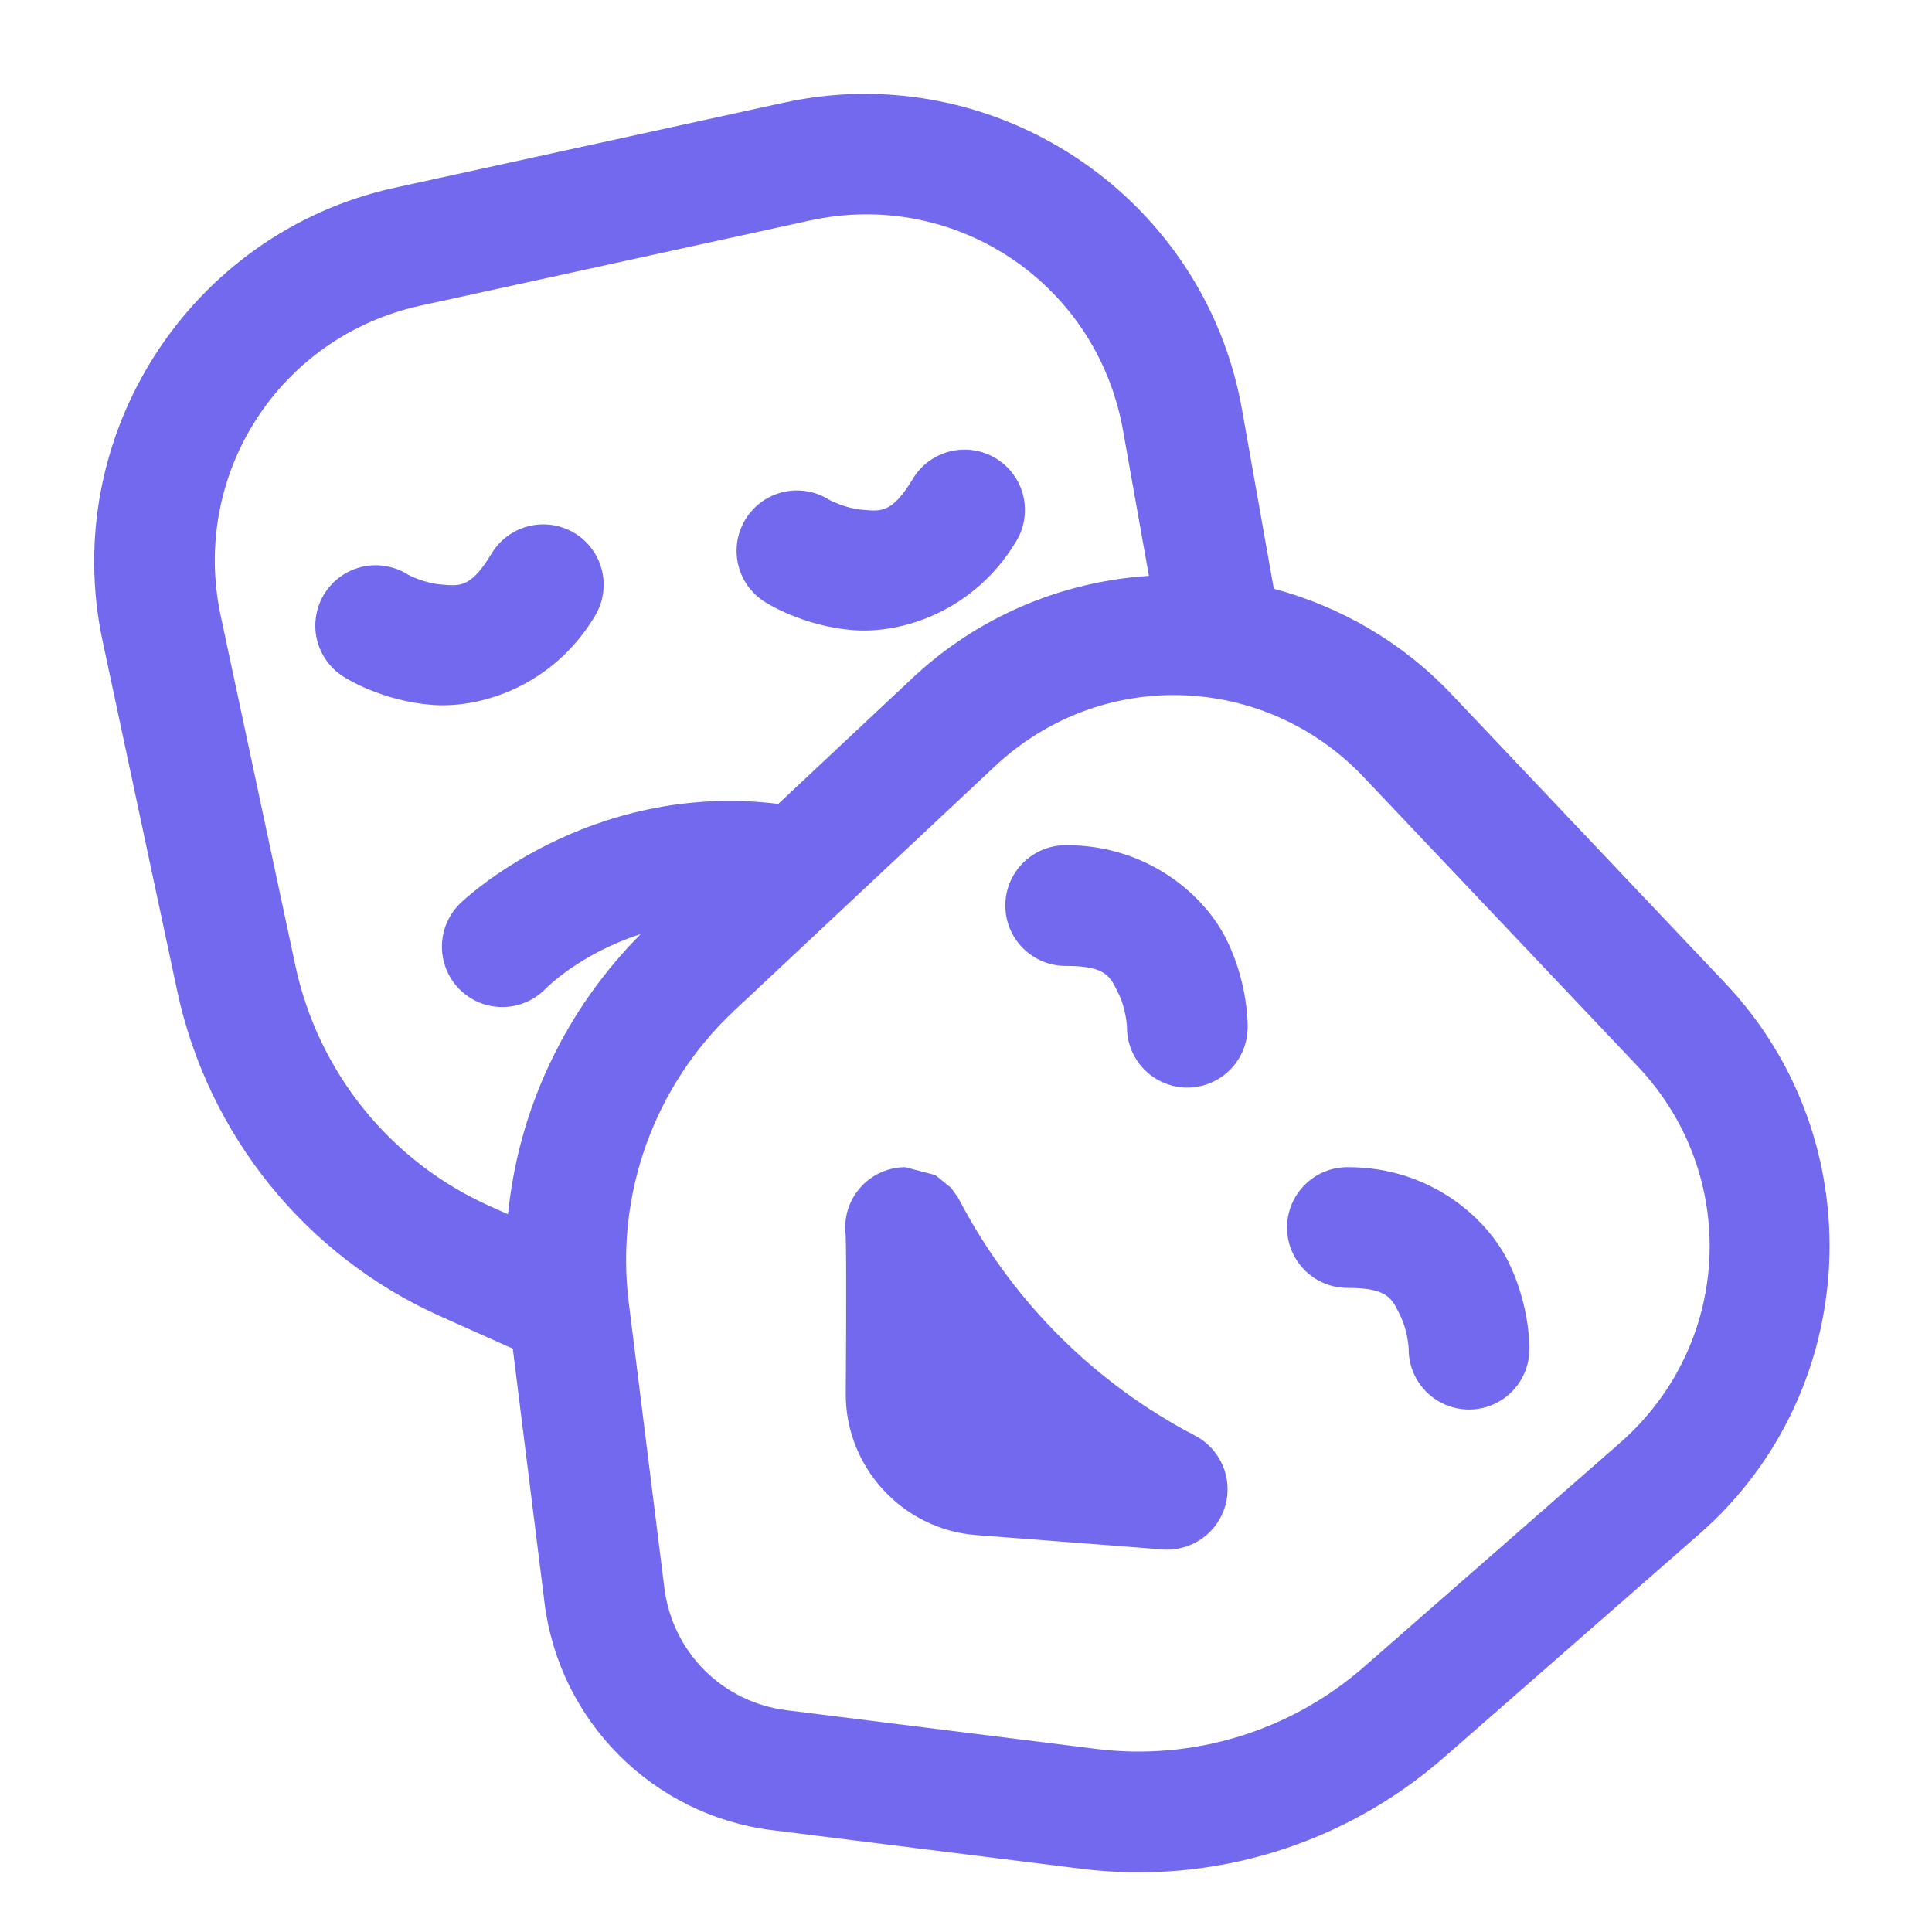 <svg xmlns="http://www.w3.org/2000/svg" xmlns:xlink="http://www.w3.org/1999/xlink" viewBox="0,0,256,256" width="32px" height="32px"><g fill="#7269ef" fill-rule="nonzero" stroke="none" stroke-width="1" stroke-linecap="butt" stroke-linejoin="miter" stroke-miterlimit="10" stroke-dasharray="" stroke-dashoffset="0" font-family="none" font-weight="none" font-size="none" text-anchor="none" style="mix-blend-mode: normal"><g transform="scale(5.333,5.333)"><path d="M21.432,2.332c-0.646,0.004 -1.301,0.075 -1.957,0.219c-0.001,0 -0.001,0 -0.002,0l-9.662,2.113c-5.089,1.113 -8.348,6.166 -7.262,11.262l1.852,8.686c0.767,3.597 3.212,6.612 6.572,8.107l1.768,0.789l0.789,6.32c0.368,2.943 2.7,5.274 5.643,5.643c0.001,0 0.001,0 0.002,0l7.689,0.961c3.255,0.407 6.53,-0.596 8.998,-2.754c0.001,0 0.001,0 0.002,0l6.361,-5.566c4.044,-3.539 4.336,-9.782 0.641,-13.684l-6.803,-7.182c-1.243,-1.312 -2.78,-2.18 -4.414,-2.619l-0.791,-4.457c-0.705,-3.969 -3.802,-6.915 -7.521,-7.656c-0.62,-0.124 -1.258,-0.186 -1.904,-0.182zM21.465,5.326c3.11,-0.031 5.87,2.172 6.438,5.369l0.643,3.613c-2.123,0.137 -4.212,0.98 -5.877,2.541l-3.332,3.125c-4.768,-0.584 -7.896,2.465 -7.896,2.465c-0.392,0.376 -0.55,0.935 -0.413,1.461c0.137,0.526 0.548,0.936 1.073,1.073c0.526,0.137 1.084,-0.021 1.461,-0.413c0,0 0.839,-0.863 2.359,-1.352c-1.882,1.89 -3.038,4.349 -3.299,6.961l-0.43,-0.191c-2.486,-1.106 -4.288,-3.333 -4.855,-5.994l-1.854,-8.686c-0.749,-3.515 1.458,-6.938 4.969,-7.705l9.664,-2.113c0.453,-0.099 0.905,-0.15 1.35,-0.154zM24.008,11.172c-0.548,-0.016 -1.061,0.269 -1.338,0.742c-0.517,0.856 -0.801,0.787 -1.238,0.752c-0.437,-0.035 -0.822,-0.244 -0.822,-0.244c-0.459,-0.294 -1.042,-0.316 -1.522,-0.056c-0.48,0.259 -0.781,0.759 -0.787,1.304c-0.006,0.546 0.286,1.051 0.76,1.32c0,0 0.898,0.568 2.133,0.666c1.235,0.098 3.011,-0.479 4.045,-2.191c0.284,-0.456 0.303,-1.029 0.049,-1.503c-0.254,-0.473 -0.742,-0.775 -1.279,-0.79zM13.541,13.029c-0.548,-0.016 -1.061,0.269 -1.338,0.742c-0.517,0.856 -0.801,0.787 -1.238,0.752c-0.437,-0.035 -0.822,-0.242 -0.822,-0.242c-0.459,-0.294 -1.042,-0.316 -1.522,-0.056c-0.48,0.259 -0.781,0.759 -0.787,1.304c-0.006,0.546 0.286,1.051 0.76,1.32c0,0 0.898,0.566 2.133,0.664c1.235,0.098 3.011,-0.479 4.045,-2.191c0.284,-0.456 0.303,-1.029 0.049,-1.503c-0.254,-0.473 -0.742,-0.775 -1.279,-0.79zM29.357,17.273c1.654,0.049 3.292,0.733 4.527,2.037l6.803,7.18c2.552,2.694 2.354,6.919 -0.439,9.363l-6.361,5.566c-1.826,1.595 -4.244,2.336 -6.65,2.035l-7.691,-0.961c-1.597,-0.2 -2.839,-1.442 -3.039,-3.039l-0.885,-7.088c-0.338,-2.7 0.634,-5.393 2.619,-7.254l6.48,-6.074c1.311,-1.229 2.982,-1.815 4.637,-1.766zM26.5,21c-0.541,-0.008 -1.044,0.277 -1.317,0.744c-0.273,0.467 -0.273,1.045 0,1.512c0.273,0.467 0.776,0.751 1.317,0.744c1,0 1.087,0.278 1.283,0.67c0.196,0.392 0.217,0.83 0.217,0.83c-0.008,0.541 0.277,1.044 0.744,1.317c0.467,0.273 1.045,0.273 1.512,0c0.467,-0.273 0.751,-0.776 0.744,-1.317c0,0 0.021,-1.062 -0.533,-2.17c-0.554,-1.108 -1.967,-2.33 -3.967,-2.33zM22.5,29c-0.432,-0 -0.842,0.186 -1.127,0.51c-0.285,0.324 -0.416,0.755 -0.361,1.184c0,0.001 0,0.003 0,0.004c0.002,0.046 0.004,0.119 0.006,0.225c0.004,0.236 0.005,0.585 0.006,0.988c0.001,0.807 -0.004,1.839 -0.01,2.717c0,0.001 0,0.001 0,0.002c-0.01,1.822 1.414,3.369 3.23,3.51l4.641,0.357c0.711,0.055 1.362,-0.398 1.558,-1.083c0.196,-0.685 -0.117,-1.414 -0.749,-1.743c-2.456,-1.281 -4.469,-3.271 -5.781,-5.711l-0.002,-0.004l-0.086,-0.16l-0.002,0.002c-0.008,-0.016 -0.023,-0.049 -0.023,-0.049c-0,-0 -0.17,-0.236 -0.17,-0.236c-0,-0 -0.389,-0.316 -0.389,-0.316c-0,-0 -0.74,-0.195 -0.74,-0.195zM33.5,29c-0.541,-0.008 -1.044,0.277 -1.317,0.744c-0.273,0.467 -0.273,1.045 0,1.512c0.273,0.467 0.776,0.751 1.317,0.744c1,0 1.087,0.278 1.283,0.67c0.196,0.392 0.217,0.83 0.217,0.83c-0.008,0.541 0.277,1.044 0.744,1.317c0.467,0.273 1.045,0.273 1.512,0c0.467,-0.273 0.751,-0.776 0.744,-1.317c0,0 0.021,-1.062 -0.533,-2.17c-0.554,-1.108 -1.967,-2.33 -3.967,-2.33z"></path></g></g></svg>